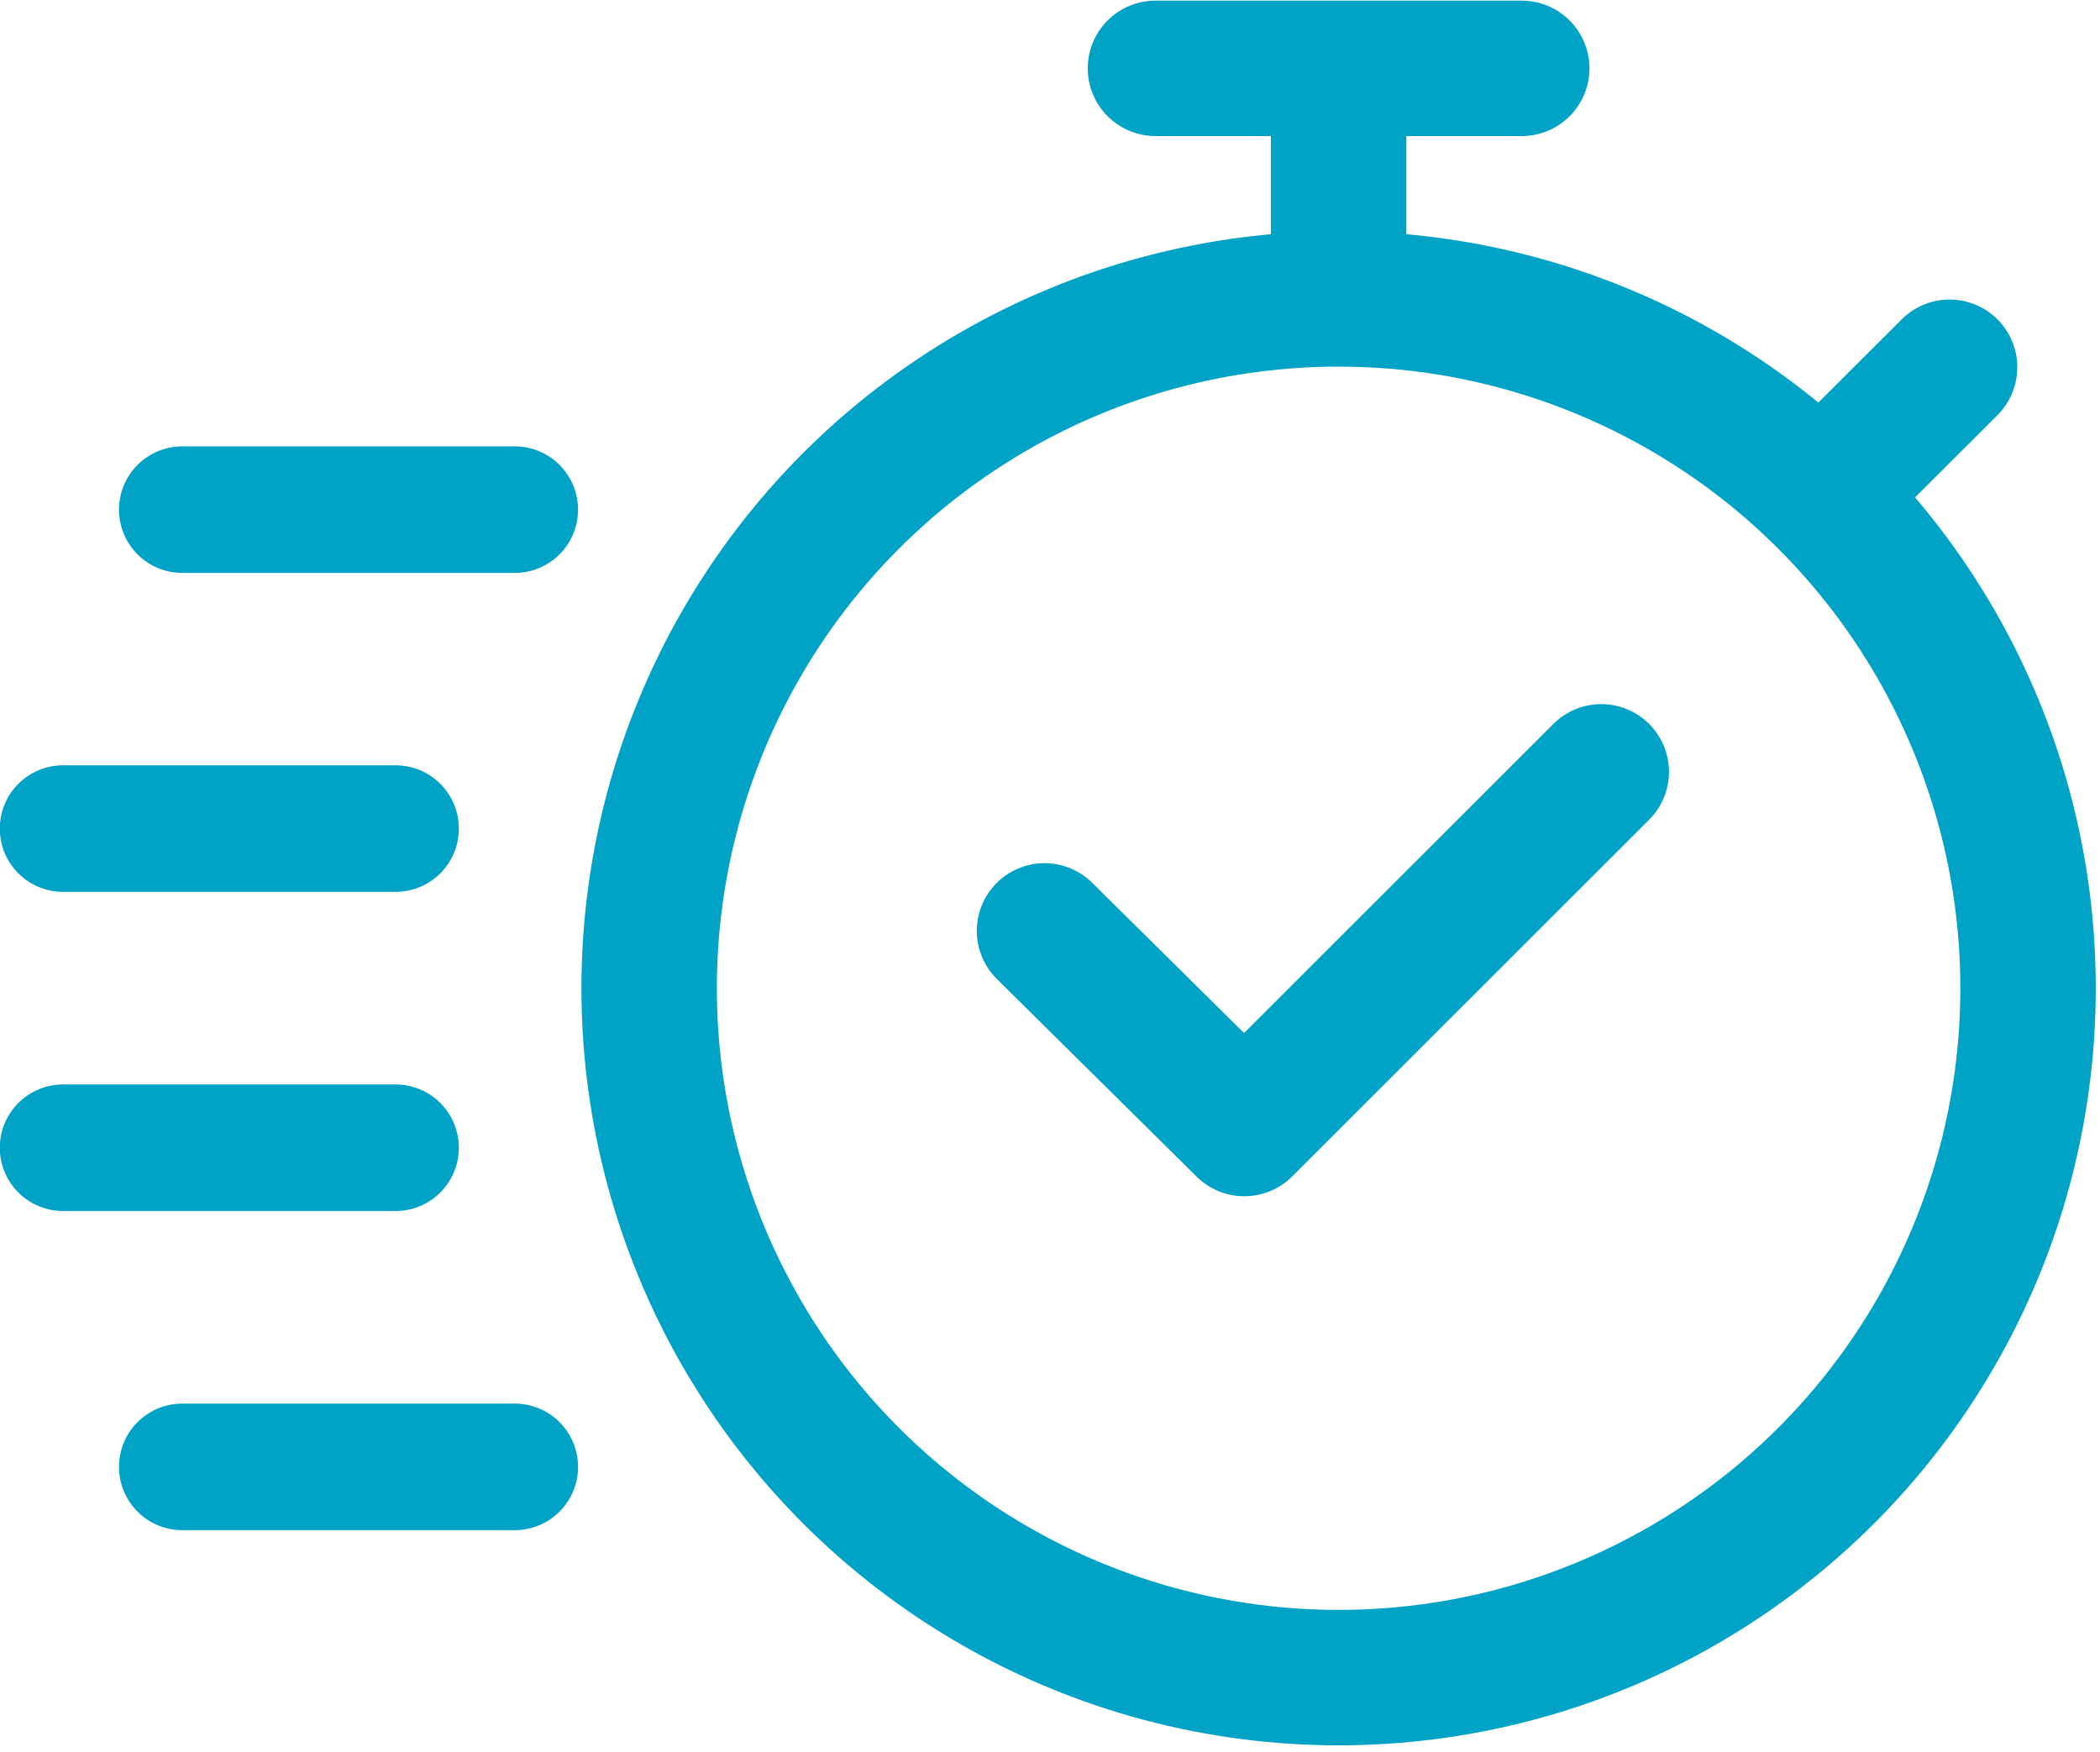 <?xml version="1.0" encoding="UTF-8"?><svg id="Layer_1" xmlns="http://www.w3.org/2000/svg" viewBox="0 0 99.54 83.06"><defs><style>.cls-1,.cls-2{stroke-width:6.42px;}.cls-1,.cls-2,.cls-3{stroke:#00a2c6;stroke-linecap:round;stroke-linejoin:round;}.cls-1,.cls-3{fill:#fff;}.cls-2{fill:none;}.cls-3{stroke-width:6px;}</style></defs><line class="cls-3" x1="8.64" y1="69.54" x2="24.4" y2="69.54"/><line class="cls-3" x1="2.99" y1="54.41" x2="18.75" y2="54.41"/><line class="cls-3" x1="2.99" y1="39.28" x2="18.75" y2="39.28"/><line class="cls-3" x1="8.64" y1="24.16" x2="24.4" y2="24.16"/><line class="cls-1" x1="63.45" y1="13.35" x2="63.45" y2="5.66"/><line class="cls-1" x1="86.97" y1="22.84" x2="92.41" y2="17.41"/><line class="cls-2" x1="54.77" y1="3.24" x2="72.13" y2="3.24"/><circle class="cls-2" cx="63.45" cy="46.85" r="32.68"/><polyline class="cls-2" points="75.9 36.59 58.98 53.5 49.51 44.13"/></svg>